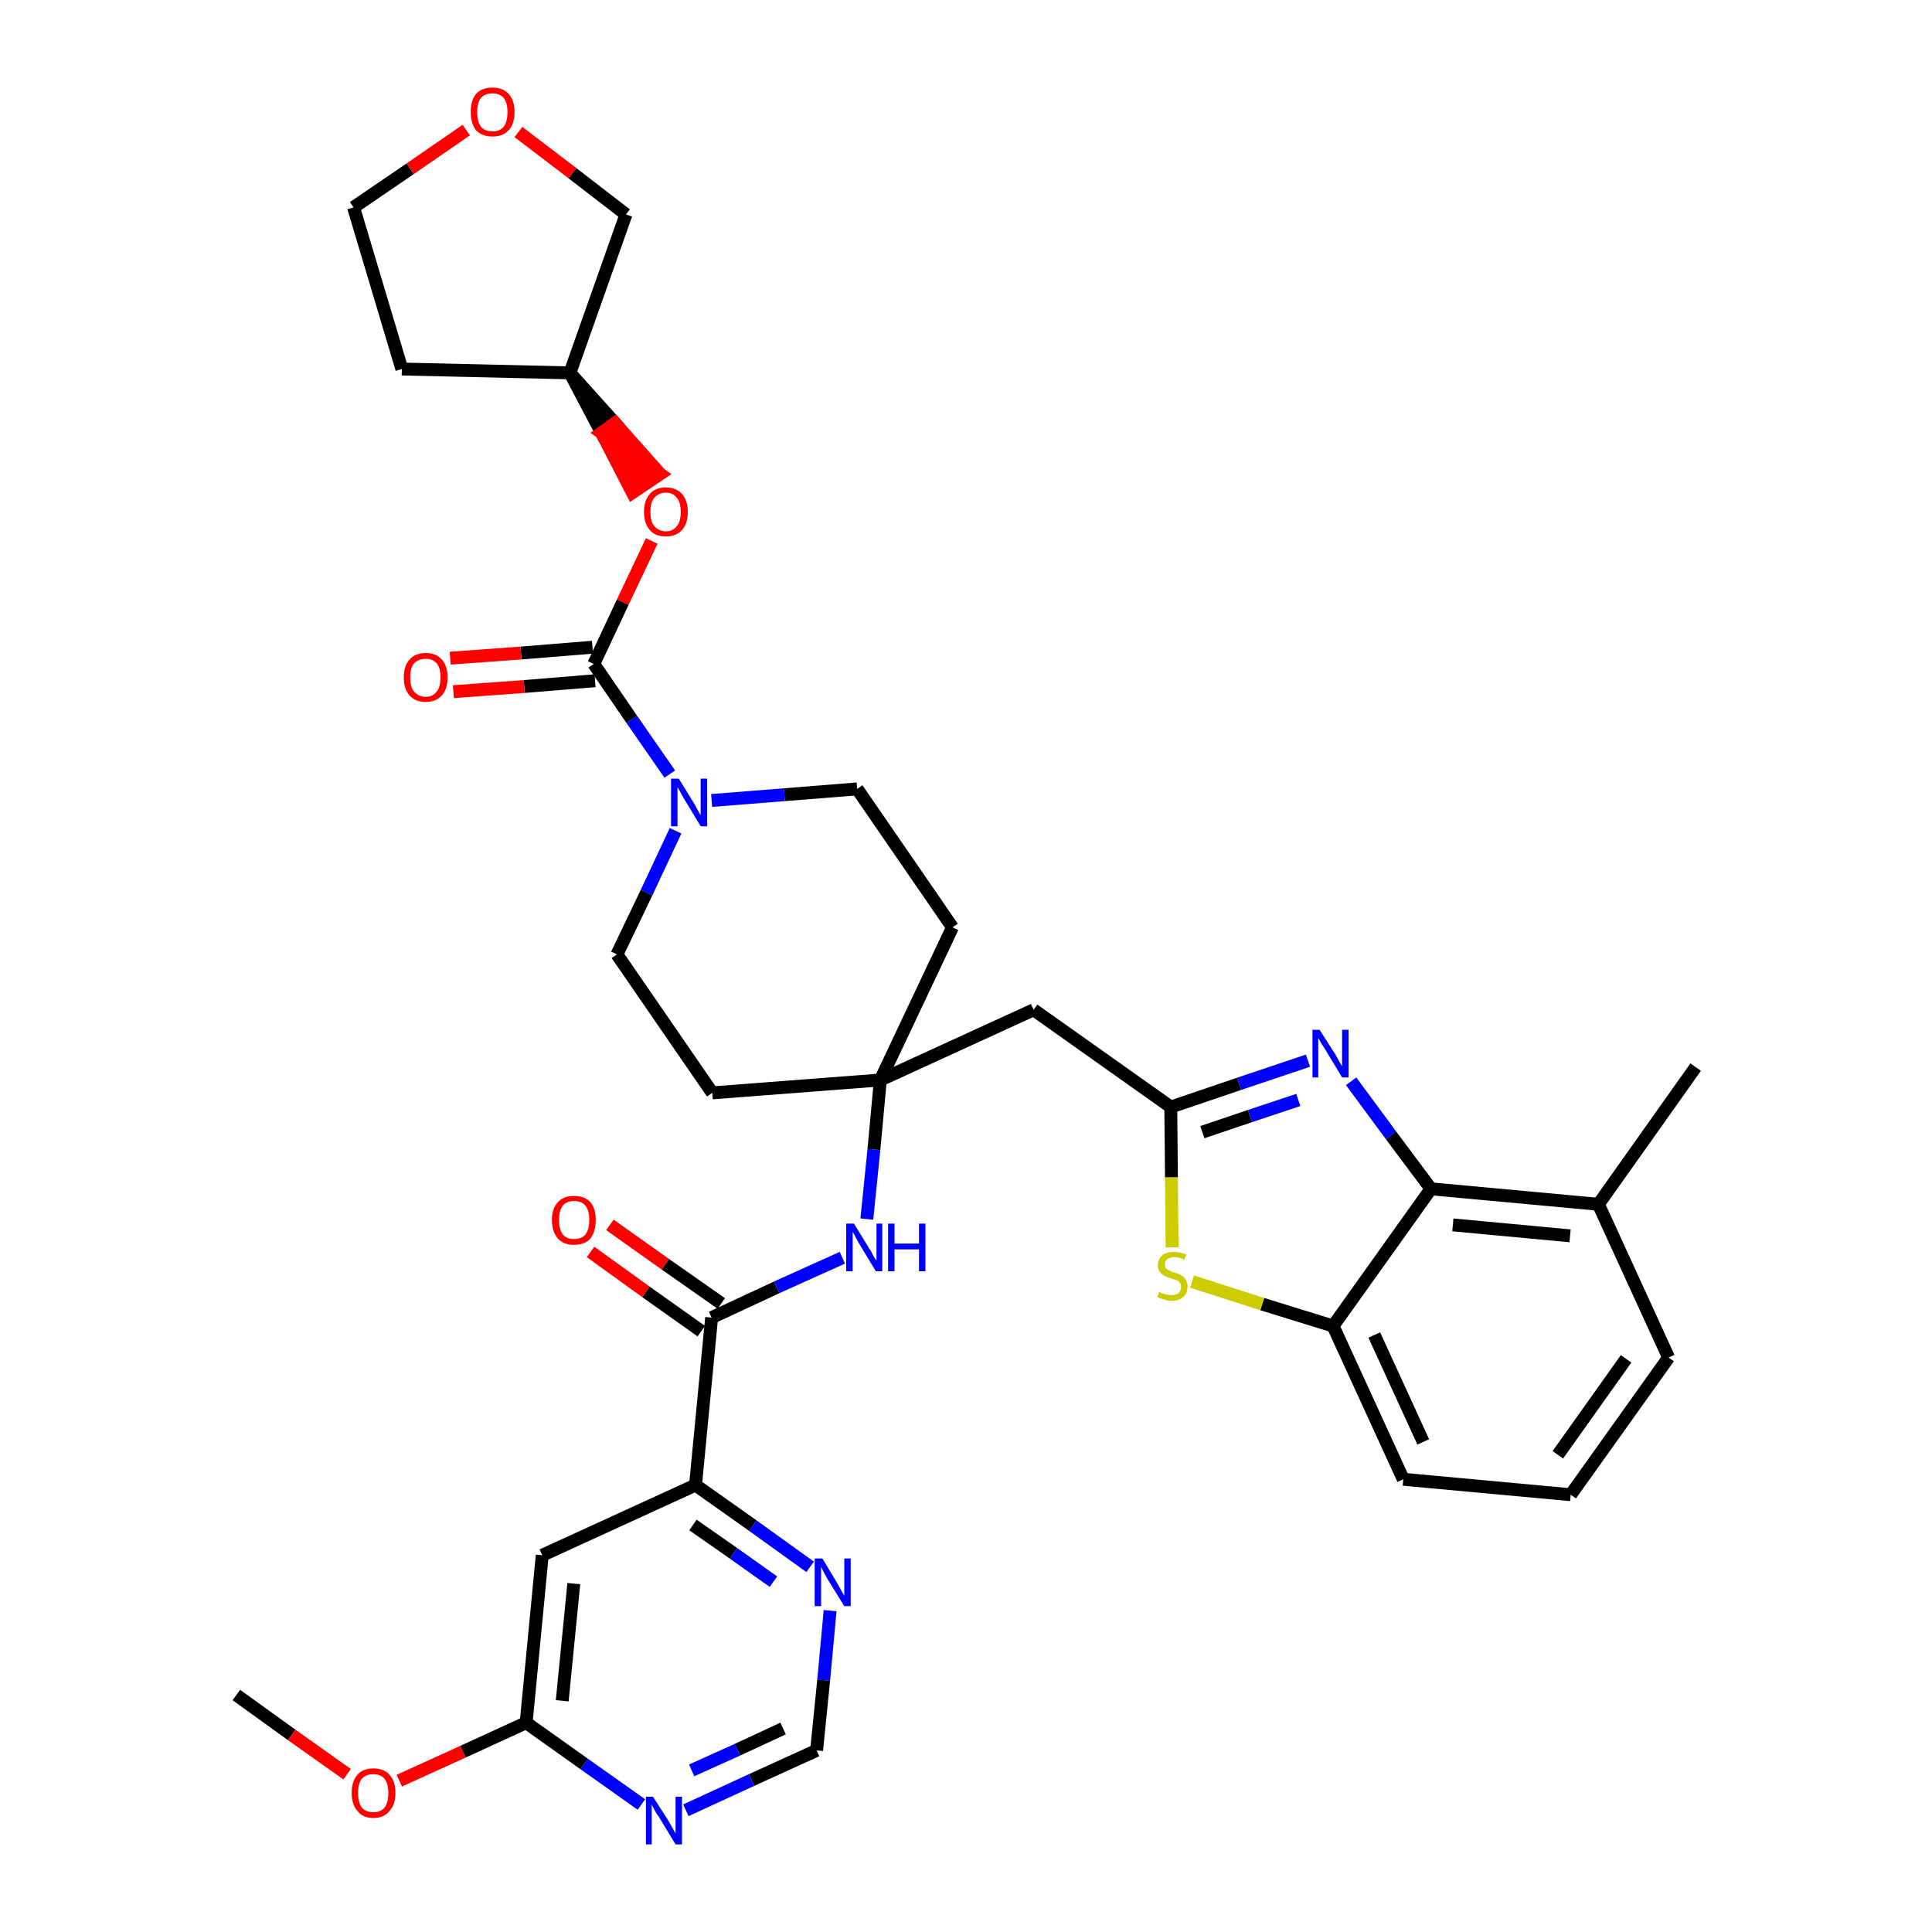 <?xml version='1.0' encoding='iso-8859-1'?>
<svg version='1.1' baseProfile='full'
              xmlns='http://www.w3.org/2000/svg'
                      xmlns:rdkit='http://www.rdkit.org/xml'
                      xmlns:xlink='http://www.w3.org/1999/xlink'
                  xml:space='preserve'
width='300px' height='300px' viewBox='0 0 300 300'>
<!-- END OF HEADER -->
<path class='bond-0 atom-0 atom-1' d='M 36.7,263.2 L 45.3,269.4' style='fill:none;fill-rule:evenodd;stroke:#000000;stroke-width:2.0px;stroke-linecap:butt;stroke-linejoin:miter;stroke-opacity:1' />
<path class='bond-0 atom-0 atom-1' d='M 45.3,269.4 L 53.9,275.5' style='fill:none;fill-rule:evenodd;stroke:#FF0000;stroke-width:2.0px;stroke-linecap:butt;stroke-linejoin:miter;stroke-opacity:1' />
<path class='bond-1 atom-1 atom-2' d='M 62.0,276.5 L 71.9,272.0' style='fill:none;fill-rule:evenodd;stroke:#FF0000;stroke-width:2.0px;stroke-linecap:butt;stroke-linejoin:miter;stroke-opacity:1' />
<path class='bond-1 atom-1 atom-2' d='M 71.9,272.0 L 81.7,267.5' style='fill:none;fill-rule:evenodd;stroke:#000000;stroke-width:2.0px;stroke-linecap:butt;stroke-linejoin:miter;stroke-opacity:1' />
<path class='bond-2 atom-2 atom-3' d='M 81.7,267.5 L 84.2,241.5' style='fill:none;fill-rule:evenodd;stroke:#000000;stroke-width:2.0px;stroke-linecap:butt;stroke-linejoin:miter;stroke-opacity:1' />
<path class='bond-2 atom-2 atom-3' d='M 87.3,264.1 L 89.1,245.9' style='fill:none;fill-rule:evenodd;stroke:#000000;stroke-width:2.0px;stroke-linecap:butt;stroke-linejoin:miter;stroke-opacity:1' />
<path class='bond-35 atom-35 atom-2' d='M 99.6,280.2 L 90.7,273.9' style='fill:none;fill-rule:evenodd;stroke:#0000FF;stroke-width:2.0px;stroke-linecap:butt;stroke-linejoin:miter;stroke-opacity:1' />
<path class='bond-35 atom-35 atom-2' d='M 90.7,273.9 L 81.7,267.5' style='fill:none;fill-rule:evenodd;stroke:#000000;stroke-width:2.0px;stroke-linecap:butt;stroke-linejoin:miter;stroke-opacity:1' />
<path class='bond-3 atom-3 atom-4' d='M 84.2,241.5 L 108.0,230.6' style='fill:none;fill-rule:evenodd;stroke:#000000;stroke-width:2.0px;stroke-linecap:butt;stroke-linejoin:miter;stroke-opacity:1' />
<path class='bond-4 atom-4 atom-5' d='M 108.0,230.6 L 110.5,204.6' style='fill:none;fill-rule:evenodd;stroke:#000000;stroke-width:2.0px;stroke-linecap:butt;stroke-linejoin:miter;stroke-opacity:1' />
<path class='bond-32 atom-4 atom-33' d='M 108.0,230.6 L 116.9,236.9' style='fill:none;fill-rule:evenodd;stroke:#000000;stroke-width:2.0px;stroke-linecap:butt;stroke-linejoin:miter;stroke-opacity:1' />
<path class='bond-32 atom-4 atom-33' d='M 116.9,236.9 L 125.8,243.3' style='fill:none;fill-rule:evenodd;stroke:#0000FF;stroke-width:2.0px;stroke-linecap:butt;stroke-linejoin:miter;stroke-opacity:1' />
<path class='bond-32 atom-4 atom-33' d='M 107.6,236.8 L 113.9,241.2' style='fill:none;fill-rule:evenodd;stroke:#000000;stroke-width:2.0px;stroke-linecap:butt;stroke-linejoin:miter;stroke-opacity:1' />
<path class='bond-32 atom-4 atom-33' d='M 113.9,241.2 L 120.1,245.6' style='fill:none;fill-rule:evenodd;stroke:#0000FF;stroke-width:2.0px;stroke-linecap:butt;stroke-linejoin:miter;stroke-opacity:1' />
<path class='bond-5 atom-5 atom-6' d='M 112.0,202.4 L 103.3,196.3' style='fill:none;fill-rule:evenodd;stroke:#000000;stroke-width:2.0px;stroke-linecap:butt;stroke-linejoin:miter;stroke-opacity:1' />
<path class='bond-5 atom-5 atom-6' d='M 103.3,196.3 L 94.7,190.2' style='fill:none;fill-rule:evenodd;stroke:#FF0000;stroke-width:2.0px;stroke-linecap:butt;stroke-linejoin:miter;stroke-opacity:1' />
<path class='bond-5 atom-5 atom-6' d='M 108.9,206.7 L 100.3,200.6' style='fill:none;fill-rule:evenodd;stroke:#000000;stroke-width:2.0px;stroke-linecap:butt;stroke-linejoin:miter;stroke-opacity:1' />
<path class='bond-5 atom-5 atom-6' d='M 100.3,200.6 L 91.7,194.4' style='fill:none;fill-rule:evenodd;stroke:#FF0000;stroke-width:2.0px;stroke-linecap:butt;stroke-linejoin:miter;stroke-opacity:1' />
<path class='bond-6 atom-5 atom-7' d='M 110.5,204.6 L 120.6,199.9' style='fill:none;fill-rule:evenodd;stroke:#000000;stroke-width:2.0px;stroke-linecap:butt;stroke-linejoin:miter;stroke-opacity:1' />
<path class='bond-6 atom-5 atom-7' d='M 120.6,199.9 L 130.8,195.3' style='fill:none;fill-rule:evenodd;stroke:#0000FF;stroke-width:2.0px;stroke-linecap:butt;stroke-linejoin:miter;stroke-opacity:1' />
<path class='bond-7 atom-7 atom-8' d='M 134.6,189.3 L 135.7,178.5' style='fill:none;fill-rule:evenodd;stroke:#0000FF;stroke-width:2.0px;stroke-linecap:butt;stroke-linejoin:miter;stroke-opacity:1' />
<path class='bond-7 atom-7 atom-8' d='M 135.7,178.5 L 136.7,167.7' style='fill:none;fill-rule:evenodd;stroke:#000000;stroke-width:2.0px;stroke-linecap:butt;stroke-linejoin:miter;stroke-opacity:1' />
<path class='bond-8 atom-8 atom-9' d='M 136.7,167.7 L 160.5,156.8' style='fill:none;fill-rule:evenodd;stroke:#000000;stroke-width:2.0px;stroke-linecap:butt;stroke-linejoin:miter;stroke-opacity:1' />
<path class='bond-19 atom-8 atom-20' d='M 136.7,167.7 L 110.6,169.7' style='fill:none;fill-rule:evenodd;stroke:#000000;stroke-width:2.0px;stroke-linecap:butt;stroke-linejoin:miter;stroke-opacity:1' />
<path class='bond-36 atom-32 atom-8' d='M 147.9,144.0 L 136.7,167.7' style='fill:none;fill-rule:evenodd;stroke:#000000;stroke-width:2.0px;stroke-linecap:butt;stroke-linejoin:miter;stroke-opacity:1' />
<path class='bond-9 atom-9 atom-10' d='M 160.5,156.8 L 181.8,171.9' style='fill:none;fill-rule:evenodd;stroke:#000000;stroke-width:2.0px;stroke-linecap:butt;stroke-linejoin:miter;stroke-opacity:1' />
<path class='bond-10 atom-10 atom-11' d='M 181.8,171.9 L 192.4,168.3' style='fill:none;fill-rule:evenodd;stroke:#000000;stroke-width:2.0px;stroke-linecap:butt;stroke-linejoin:miter;stroke-opacity:1' />
<path class='bond-10 atom-10 atom-11' d='M 192.4,168.3 L 203.1,164.7' style='fill:none;fill-rule:evenodd;stroke:#0000FF;stroke-width:2.0px;stroke-linecap:butt;stroke-linejoin:miter;stroke-opacity:1' />
<path class='bond-10 atom-10 atom-11' d='M 186.7,175.8 L 194.1,173.3' style='fill:none;fill-rule:evenodd;stroke:#000000;stroke-width:2.0px;stroke-linecap:butt;stroke-linejoin:miter;stroke-opacity:1' />
<path class='bond-10 atom-10 atom-11' d='M 194.1,173.3 L 201.6,170.8' style='fill:none;fill-rule:evenodd;stroke:#0000FF;stroke-width:2.0px;stroke-linecap:butt;stroke-linejoin:miter;stroke-opacity:1' />
<path class='bond-37 atom-19 atom-10' d='M 182.0,193.7 L 181.9,182.8' style='fill:none;fill-rule:evenodd;stroke:#CCCC00;stroke-width:2.0px;stroke-linecap:butt;stroke-linejoin:miter;stroke-opacity:1' />
<path class='bond-37 atom-19 atom-10' d='M 181.9,182.8 L 181.8,171.9' style='fill:none;fill-rule:evenodd;stroke:#000000;stroke-width:2.0px;stroke-linecap:butt;stroke-linejoin:miter;stroke-opacity:1' />
<path class='bond-11 atom-11 atom-12' d='M 209.8,167.9 L 216.0,176.3' style='fill:none;fill-rule:evenodd;stroke:#0000FF;stroke-width:2.0px;stroke-linecap:butt;stroke-linejoin:miter;stroke-opacity:1' />
<path class='bond-11 atom-11 atom-12' d='M 216.0,176.3 L 222.2,184.6' style='fill:none;fill-rule:evenodd;stroke:#000000;stroke-width:2.0px;stroke-linecap:butt;stroke-linejoin:miter;stroke-opacity:1' />
<path class='bond-12 atom-12 atom-13' d='M 222.2,184.6 L 248.2,187.0' style='fill:none;fill-rule:evenodd;stroke:#000000;stroke-width:2.0px;stroke-linecap:butt;stroke-linejoin:miter;stroke-opacity:1' />
<path class='bond-12 atom-12 atom-13' d='M 225.6,190.2 L 243.8,191.9' style='fill:none;fill-rule:evenodd;stroke:#000000;stroke-width:2.0px;stroke-linecap:butt;stroke-linejoin:miter;stroke-opacity:1' />
<path class='bond-39 atom-18 atom-12' d='M 207.0,205.9 L 222.2,184.6' style='fill:none;fill-rule:evenodd;stroke:#000000;stroke-width:2.0px;stroke-linecap:butt;stroke-linejoin:miter;stroke-opacity:1' />
<path class='bond-13 atom-13 atom-14' d='M 248.2,187.0 L 263.3,165.7' style='fill:none;fill-rule:evenodd;stroke:#000000;stroke-width:2.0px;stroke-linecap:butt;stroke-linejoin:miter;stroke-opacity:1' />
<path class='bond-14 atom-13 atom-15' d='M 248.2,187.0 L 259.1,210.8' style='fill:none;fill-rule:evenodd;stroke:#000000;stroke-width:2.0px;stroke-linecap:butt;stroke-linejoin:miter;stroke-opacity:1' />
<path class='bond-15 atom-15 atom-16' d='M 259.1,210.8 L 243.9,232.1' style='fill:none;fill-rule:evenodd;stroke:#000000;stroke-width:2.0px;stroke-linecap:butt;stroke-linejoin:miter;stroke-opacity:1' />
<path class='bond-15 atom-15 atom-16' d='M 252.5,211.0 L 241.9,225.9' style='fill:none;fill-rule:evenodd;stroke:#000000;stroke-width:2.0px;stroke-linecap:butt;stroke-linejoin:miter;stroke-opacity:1' />
<path class='bond-16 atom-16 atom-17' d='M 243.9,232.1 L 217.9,229.7' style='fill:none;fill-rule:evenodd;stroke:#000000;stroke-width:2.0px;stroke-linecap:butt;stroke-linejoin:miter;stroke-opacity:1' />
<path class='bond-17 atom-17 atom-18' d='M 217.9,229.7 L 207.0,205.9' style='fill:none;fill-rule:evenodd;stroke:#000000;stroke-width:2.0px;stroke-linecap:butt;stroke-linejoin:miter;stroke-opacity:1' />
<path class='bond-17 atom-17 atom-18' d='M 221.0,223.9 L 213.4,207.3' style='fill:none;fill-rule:evenodd;stroke:#000000;stroke-width:2.0px;stroke-linecap:butt;stroke-linejoin:miter;stroke-opacity:1' />
<path class='bond-18 atom-18 atom-19' d='M 207.0,205.9 L 196.0,202.5' style='fill:none;fill-rule:evenodd;stroke:#000000;stroke-width:2.0px;stroke-linecap:butt;stroke-linejoin:miter;stroke-opacity:1' />
<path class='bond-18 atom-18 atom-19' d='M 196.0,202.5 L 185.1,199.0' style='fill:none;fill-rule:evenodd;stroke:#CCCC00;stroke-width:2.0px;stroke-linecap:butt;stroke-linejoin:miter;stroke-opacity:1' />
<path class='bond-20 atom-20 atom-21' d='M 110.6,169.7 L 95.8,148.2' style='fill:none;fill-rule:evenodd;stroke:#000000;stroke-width:2.0px;stroke-linecap:butt;stroke-linejoin:miter;stroke-opacity:1' />
<path class='bond-21 atom-21 atom-22' d='M 95.8,148.2 L 100.4,138.6' style='fill:none;fill-rule:evenodd;stroke:#000000;stroke-width:2.0px;stroke-linecap:butt;stroke-linejoin:miter;stroke-opacity:1' />
<path class='bond-21 atom-21 atom-22' d='M 100.4,138.6 L 104.9,129.0' style='fill:none;fill-rule:evenodd;stroke:#0000FF;stroke-width:2.0px;stroke-linecap:butt;stroke-linejoin:miter;stroke-opacity:1' />
<path class='bond-22 atom-22 atom-23' d='M 104.0,120.2 L 98.1,111.7' style='fill:none;fill-rule:evenodd;stroke:#0000FF;stroke-width:2.0px;stroke-linecap:butt;stroke-linejoin:miter;stroke-opacity:1' />
<path class='bond-22 atom-22 atom-23' d='M 98.1,111.7 L 92.2,103.1' style='fill:none;fill-rule:evenodd;stroke:#000000;stroke-width:2.0px;stroke-linecap:butt;stroke-linejoin:miter;stroke-opacity:1' />
<path class='bond-30 atom-22 atom-31' d='M 110.5,124.3 L 121.8,123.4' style='fill:none;fill-rule:evenodd;stroke:#0000FF;stroke-width:2.0px;stroke-linecap:butt;stroke-linejoin:miter;stroke-opacity:1' />
<path class='bond-30 atom-22 atom-31' d='M 121.8,123.4 L 133.1,122.5' style='fill:none;fill-rule:evenodd;stroke:#000000;stroke-width:2.0px;stroke-linecap:butt;stroke-linejoin:miter;stroke-opacity:1' />
<path class='bond-23 atom-23 atom-24' d='M 92.0,100.5 L 80.9,101.4' style='fill:none;fill-rule:evenodd;stroke:#000000;stroke-width:2.0px;stroke-linecap:butt;stroke-linejoin:miter;stroke-opacity:1' />
<path class='bond-23 atom-23 atom-24' d='M 80.9,101.4 L 69.9,102.2' style='fill:none;fill-rule:evenodd;stroke:#FF0000;stroke-width:2.0px;stroke-linecap:butt;stroke-linejoin:miter;stroke-opacity:1' />
<path class='bond-23 atom-23 atom-24' d='M 92.4,105.7 L 81.4,106.6' style='fill:none;fill-rule:evenodd;stroke:#000000;stroke-width:2.0px;stroke-linecap:butt;stroke-linejoin:miter;stroke-opacity:1' />
<path class='bond-23 atom-23 atom-24' d='M 81.4,106.6 L 70.4,107.4' style='fill:none;fill-rule:evenodd;stroke:#FF0000;stroke-width:2.0px;stroke-linecap:butt;stroke-linejoin:miter;stroke-opacity:1' />
<path class='bond-24 atom-23 atom-25' d='M 92.2,103.1 L 96.7,93.5' style='fill:none;fill-rule:evenodd;stroke:#000000;stroke-width:2.0px;stroke-linecap:butt;stroke-linejoin:miter;stroke-opacity:1' />
<path class='bond-24 atom-23 atom-25' d='M 96.7,93.5 L 101.2,84.0' style='fill:none;fill-rule:evenodd;stroke:#FF0000;stroke-width:2.0px;stroke-linecap:butt;stroke-linejoin:miter;stroke-opacity:1' />
<path class='bond-25 atom-26 atom-25' d='M 88.5,57.9 L 93.4,67.2 L 95.5,65.7 Z' style='fill:#000000;fill-rule:evenodd;fill-opacity:1;stroke:#000000;stroke-width:2.0px;stroke-linecap:butt;stroke-linejoin:miter;stroke-opacity:1;' />
<path class='bond-25 atom-26 atom-25' d='M 93.4,67.2 L 102.5,73.6 L 98.2,76.5 Z' style='fill:#FF0000;fill-rule:evenodd;fill-opacity:1;stroke:#FF0000;stroke-width:2.0px;stroke-linecap:butt;stroke-linejoin:miter;stroke-opacity:1;' />
<path class='bond-25 atom-26 atom-25' d='M 93.4,67.2 L 95.5,65.7 L 102.5,73.6 Z' style='fill:#FF0000;fill-rule:evenodd;fill-opacity:1;stroke:#FF0000;stroke-width:2.0px;stroke-linecap:butt;stroke-linejoin:miter;stroke-opacity:1;' />
<path class='bond-26 atom-26 atom-27' d='M 88.5,57.9 L 62.4,57.3' style='fill:none;fill-rule:evenodd;stroke:#000000;stroke-width:2.0px;stroke-linecap:butt;stroke-linejoin:miter;stroke-opacity:1' />
<path class='bond-38 atom-30 atom-26' d='M 97.2,33.3 L 88.5,57.9' style='fill:none;fill-rule:evenodd;stroke:#000000;stroke-width:2.0px;stroke-linecap:butt;stroke-linejoin:miter;stroke-opacity:1' />
<path class='bond-27 atom-27 atom-28' d='M 62.4,57.3 L 54.9,32.2' style='fill:none;fill-rule:evenodd;stroke:#000000;stroke-width:2.0px;stroke-linecap:butt;stroke-linejoin:miter;stroke-opacity:1' />
<path class='bond-28 atom-28 atom-29' d='M 54.9,32.2 L 63.7,26.2' style='fill:none;fill-rule:evenodd;stroke:#000000;stroke-width:2.0px;stroke-linecap:butt;stroke-linejoin:miter;stroke-opacity:1' />
<path class='bond-28 atom-28 atom-29' d='M 63.7,26.2 L 72.4,20.2' style='fill:none;fill-rule:evenodd;stroke:#FF0000;stroke-width:2.0px;stroke-linecap:butt;stroke-linejoin:miter;stroke-opacity:1' />
<path class='bond-29 atom-29 atom-30' d='M 80.5,20.5 L 88.9,26.9' style='fill:none;fill-rule:evenodd;stroke:#FF0000;stroke-width:2.0px;stroke-linecap:butt;stroke-linejoin:miter;stroke-opacity:1' />
<path class='bond-29 atom-29 atom-30' d='M 88.9,26.9 L 97.2,33.3' style='fill:none;fill-rule:evenodd;stroke:#000000;stroke-width:2.0px;stroke-linecap:butt;stroke-linejoin:miter;stroke-opacity:1' />
<path class='bond-31 atom-31 atom-32' d='M 133.1,122.5 L 147.9,144.0' style='fill:none;fill-rule:evenodd;stroke:#000000;stroke-width:2.0px;stroke-linecap:butt;stroke-linejoin:miter;stroke-opacity:1' />
<path class='bond-33 atom-33 atom-34' d='M 128.9,250.1 L 127.9,260.9' style='fill:none;fill-rule:evenodd;stroke:#0000FF;stroke-width:2.0px;stroke-linecap:butt;stroke-linejoin:miter;stroke-opacity:1' />
<path class='bond-33 atom-33 atom-34' d='M 127.9,260.9 L 126.8,271.8' style='fill:none;fill-rule:evenodd;stroke:#000000;stroke-width:2.0px;stroke-linecap:butt;stroke-linejoin:miter;stroke-opacity:1' />
<path class='bond-34 atom-34 atom-35' d='M 126.8,271.8 L 116.7,276.4' style='fill:none;fill-rule:evenodd;stroke:#000000;stroke-width:2.0px;stroke-linecap:butt;stroke-linejoin:miter;stroke-opacity:1' />
<path class='bond-34 atom-34 atom-35' d='M 116.7,276.4 L 106.5,281.1' style='fill:none;fill-rule:evenodd;stroke:#0000FF;stroke-width:2.0px;stroke-linecap:butt;stroke-linejoin:miter;stroke-opacity:1' />
<path class='bond-34 atom-34 atom-35' d='M 121.6,268.4 L 114.5,271.7' style='fill:none;fill-rule:evenodd;stroke:#000000;stroke-width:2.0px;stroke-linecap:butt;stroke-linejoin:miter;stroke-opacity:1' />
<path class='bond-34 atom-34 atom-35' d='M 114.5,271.7 L 107.4,274.9' style='fill:none;fill-rule:evenodd;stroke:#0000FF;stroke-width:2.0px;stroke-linecap:butt;stroke-linejoin:miter;stroke-opacity:1' />
<path  class='atom-1' d='M 54.6 278.4
Q 54.6 276.6, 55.5 275.6
Q 56.3 274.6, 58.0 274.6
Q 59.6 274.6, 60.5 275.6
Q 61.4 276.6, 61.4 278.4
Q 61.4 280.2, 60.5 281.2
Q 59.6 282.3, 58.0 282.3
Q 56.3 282.3, 55.5 281.2
Q 54.6 280.2, 54.6 278.4
M 58.0 281.4
Q 59.1 281.4, 59.7 280.7
Q 60.3 279.9, 60.3 278.4
Q 60.3 277.0, 59.7 276.2
Q 59.1 275.5, 58.0 275.5
Q 56.8 275.5, 56.2 276.2
Q 55.6 276.9, 55.6 278.4
Q 55.6 279.9, 56.2 280.7
Q 56.8 281.4, 58.0 281.4
' fill='#FF0000'/>
<path  class='atom-6' d='M 85.7 189.4
Q 85.7 187.7, 86.6 186.7
Q 87.5 185.7, 89.1 185.7
Q 90.8 185.7, 91.7 186.7
Q 92.5 187.7, 92.5 189.4
Q 92.5 191.2, 91.7 192.3
Q 90.8 193.3, 89.1 193.3
Q 87.5 193.3, 86.6 192.3
Q 85.7 191.2, 85.7 189.4
M 89.1 192.4
Q 90.3 192.4, 90.9 191.7
Q 91.5 190.9, 91.5 189.4
Q 91.5 188.0, 90.9 187.2
Q 90.3 186.5, 89.1 186.5
Q 88.0 186.5, 87.4 187.2
Q 86.8 188.0, 86.8 189.4
Q 86.8 190.9, 87.4 191.7
Q 88.0 192.4, 89.1 192.4
' fill='#FF0000'/>
<path  class='atom-7' d='M 132.6 190.0
L 135.0 193.9
Q 135.3 194.3, 135.6 195.0
Q 136.0 195.7, 136.1 195.7
L 136.1 190.0
L 137.0 190.0
L 137.0 197.4
L 136.0 197.4
L 133.4 193.1
Q 133.1 192.6, 132.8 192.0
Q 132.5 191.4, 132.4 191.3
L 132.4 197.4
L 131.4 197.4
L 131.4 190.0
L 132.6 190.0
' fill='#0000FF'/>
<path  class='atom-7' d='M 137.9 190.0
L 138.9 190.0
L 138.9 193.1
L 142.7 193.1
L 142.7 190.0
L 143.7 190.0
L 143.7 197.4
L 142.7 197.4
L 142.7 194.0
L 138.9 194.0
L 138.9 197.4
L 137.9 197.4
L 137.9 190.0
' fill='#0000FF'/>
<path  class='atom-11' d='M 204.9 159.9
L 207.4 163.8
Q 207.6 164.2, 208.0 164.9
Q 208.4 165.6, 208.4 165.6
L 208.4 159.9
L 209.4 159.9
L 209.4 167.3
L 208.4 167.3
L 205.8 163.0
Q 205.5 162.5, 205.1 161.9
Q 204.8 161.3, 204.7 161.2
L 204.7 167.3
L 203.8 167.3
L 203.8 159.9
L 204.9 159.9
' fill='#0000FF'/>
<path  class='atom-19' d='M 180.0 200.6
Q 180.0 200.6, 180.4 200.8
Q 180.7 200.9, 181.1 201.0
Q 181.5 201.1, 181.9 201.1
Q 182.6 201.1, 183.0 200.8
Q 183.4 200.4, 183.4 199.8
Q 183.4 199.4, 183.2 199.2
Q 183.0 198.9, 182.7 198.8
Q 182.4 198.7, 181.8 198.5
Q 181.2 198.3, 180.8 198.1
Q 180.4 197.9, 180.1 197.5
Q 179.8 197.1, 179.8 196.5
Q 179.8 195.5, 180.5 194.9
Q 181.1 194.4, 182.4 194.4
Q 183.2 194.4, 184.2 194.8
L 183.9 195.6
Q 183.1 195.2, 182.4 195.2
Q 181.7 195.2, 181.3 195.5
Q 180.9 195.8, 180.9 196.3
Q 180.9 196.7, 181.1 197.0
Q 181.3 197.2, 181.6 197.3
Q 181.9 197.5, 182.4 197.6
Q 183.1 197.8, 183.5 198.1
Q 183.9 198.3, 184.1 198.7
Q 184.4 199.1, 184.4 199.8
Q 184.4 200.9, 183.7 201.4
Q 183.1 202.0, 181.9 202.0
Q 181.3 202.0, 180.8 201.8
Q 180.3 201.7, 179.7 201.4
L 180.0 200.6
' fill='#CCCC00'/>
<path  class='atom-22' d='M 105.4 120.9
L 107.8 124.8
Q 108.0 125.2, 108.4 125.9
Q 108.8 126.6, 108.8 126.6
L 108.8 120.9
L 109.8 120.9
L 109.8 128.3
L 108.8 128.3
L 106.2 124.0
Q 105.9 123.5, 105.6 122.9
Q 105.3 122.4, 105.2 122.2
L 105.2 128.3
L 104.2 128.3
L 104.2 120.9
L 105.4 120.9
' fill='#0000FF'/>
<path  class='atom-24' d='M 62.7 105.2
Q 62.7 103.4, 63.6 102.4
Q 64.5 101.4, 66.1 101.4
Q 67.7 101.4, 68.6 102.4
Q 69.5 103.4, 69.5 105.2
Q 69.5 107.0, 68.6 108.0
Q 67.7 109.0, 66.1 109.0
Q 64.5 109.0, 63.6 108.0
Q 62.7 107.0, 62.7 105.2
M 66.1 108.2
Q 67.2 108.2, 67.8 107.4
Q 68.4 106.7, 68.4 105.2
Q 68.4 103.7, 67.8 103.0
Q 67.2 102.3, 66.1 102.3
Q 65.0 102.3, 64.3 103.0
Q 63.7 103.7, 63.7 105.2
Q 63.7 106.7, 64.3 107.4
Q 65.0 108.2, 66.1 108.2
' fill='#FF0000'/>
<path  class='atom-25' d='M 100.0 79.5
Q 100.0 77.7, 100.9 76.7
Q 101.7 75.7, 103.4 75.7
Q 105.0 75.7, 105.9 76.7
Q 106.8 77.7, 106.8 79.5
Q 106.8 81.3, 105.9 82.3
Q 105.0 83.3, 103.4 83.3
Q 101.7 83.3, 100.9 82.3
Q 100.0 81.3, 100.0 79.5
M 103.4 82.5
Q 104.5 82.5, 105.1 81.7
Q 105.7 81.0, 105.7 79.5
Q 105.7 78.0, 105.1 77.3
Q 104.5 76.5, 103.4 76.5
Q 102.3 76.5, 101.6 77.3
Q 101.0 78.0, 101.0 79.5
Q 101.0 81.0, 101.6 81.7
Q 102.3 82.5, 103.4 82.5
' fill='#FF0000'/>
<path  class='atom-29' d='M 73.1 17.4
Q 73.1 15.6, 73.9 14.6
Q 74.8 13.6, 76.5 13.6
Q 78.1 13.6, 79.0 14.6
Q 79.9 15.6, 79.9 17.4
Q 79.9 19.2, 79.0 20.2
Q 78.1 21.2, 76.5 21.2
Q 74.8 21.2, 73.9 20.2
Q 73.1 19.2, 73.1 17.4
M 76.5 20.4
Q 77.6 20.4, 78.2 19.7
Q 78.8 18.9, 78.8 17.4
Q 78.8 15.9, 78.2 15.2
Q 77.6 14.5, 76.5 14.5
Q 75.3 14.5, 74.7 15.2
Q 74.1 15.9, 74.1 17.4
Q 74.1 18.9, 74.7 19.7
Q 75.3 20.4, 76.5 20.4
' fill='#FF0000'/>
<path  class='atom-33' d='M 127.7 242.0
L 130.1 246.0
Q 130.3 246.4, 130.7 247.1
Q 131.1 247.8, 131.1 247.8
L 131.1 242.0
L 132.1 242.0
L 132.1 249.4
L 131.1 249.4
L 128.5 245.2
Q 128.2 244.7, 127.9 244.1
Q 127.6 243.5, 127.5 243.3
L 127.5 249.4
L 126.5 249.4
L 126.5 242.0
L 127.7 242.0
' fill='#0000FF'/>
<path  class='atom-35' d='M 101.4 279.0
L 103.9 282.9
Q 104.1 283.3, 104.5 284.0
Q 104.9 284.7, 104.9 284.7
L 104.9 279.0
L 105.9 279.0
L 105.9 286.4
L 104.9 286.4
L 102.3 282.1
Q 101.9 281.6, 101.6 281.0
Q 101.3 280.4, 101.2 280.2
L 101.2 286.4
L 100.3 286.4
L 100.3 279.0
L 101.4 279.0
' fill='#0000FF'/>
</svg>
